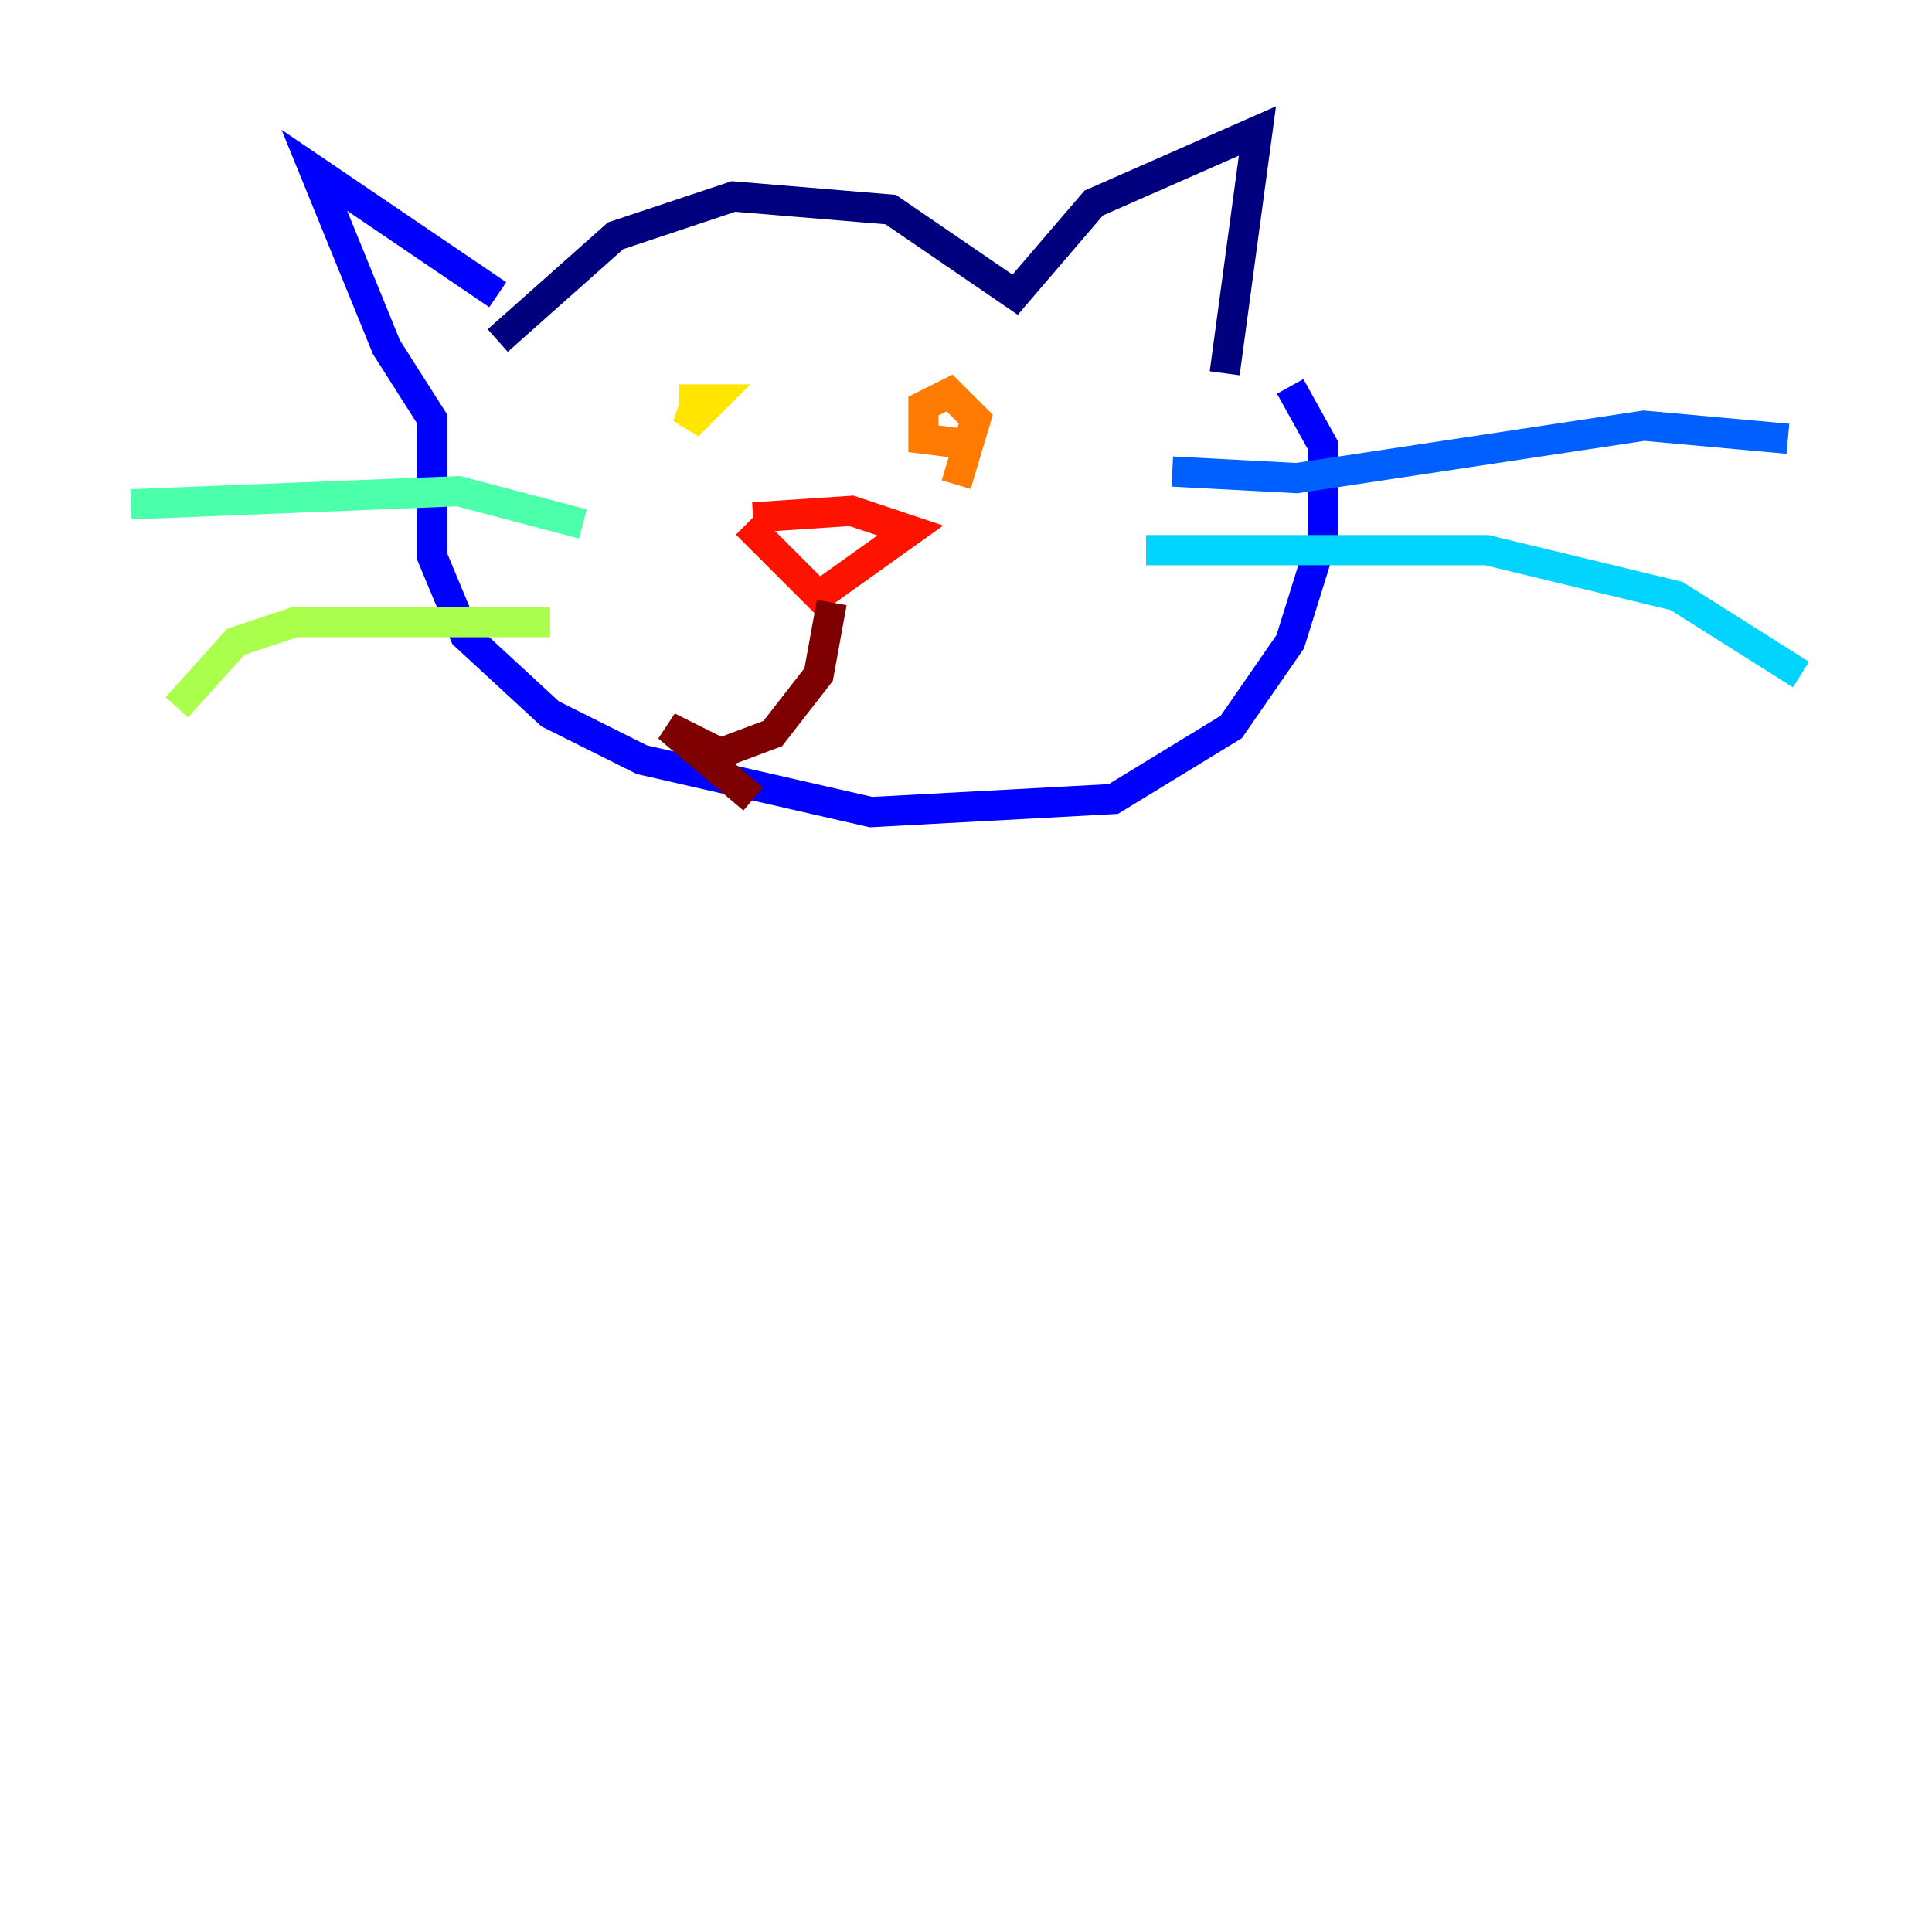 <?xml version="1.0" encoding="utf-8" ?>
<svg baseProfile="tiny" height="128" version="1.2" viewBox="0,0,128,128" width="128" xmlns="http://www.w3.org/2000/svg" xmlns:ev="http://www.w3.org/2001/xml-events" xmlns:xlink="http://www.w3.org/1999/xlink"><defs /><polyline fill="none" points="32.976,22.563 40.786,15.62 48.597,13.017 59.01,13.885 67.254,19.525 72.461,13.451 83.308,8.678 81.139,24.732" stroke="#00007f" stroke-width="2" /><polyline fill="none" points="32.976,19.525 20.827,11.281 25.6,22.997 28.637,27.77 28.637,36.881 30.807,42.088 36.447,47.295 42.522,50.332 57.709,53.803 73.763,52.936 81.573,48.163 85.478,42.522 87.647,35.58 87.647,29.505 85.478,25.6" stroke="#0000fe" stroke-width="2" /><polyline fill="none" points="77.668,31.241 85.912,31.675 108.909,28.203 118.454,29.071" stroke="#0060ff" stroke-width="2" /><polyline fill="none" points="75.932,36.447 98.495,36.447 111.078,39.485 119.322,44.691" stroke="#00d4ff" stroke-width="2" /><polyline fill="none" points="38.617,34.712 30.373,32.542 8.678,33.41" stroke="#4cffaa" stroke-width="2" /><polyline fill="none" points="36.447,41.22 19.525,41.22 15.62,42.522 11.715,46.861" stroke="#aaff4c" stroke-width="2" /><polyline fill="none" points="45.993,28.203 45.993,26.468 47.295,26.468 45.559,28.203 45.993,26.902" stroke="#ffe500" stroke-width="2" /><polyline fill="none" points="64.651,29.505 61.18,29.071 61.18,26.902 62.915,26.034 64.651,27.77 63.349,32.108" stroke="#ff7a00" stroke-width="2" /><polyline fill="none" points="49.898,34.278 56.407,33.844 60.312,35.146 54.237,39.485 49.464,34.712" stroke="#fe1200" stroke-width="2" /><polyline fill="none" points="55.105,39.919 54.237,44.691 51.2,48.597 47.729,49.898 44.258,48.163 49.898,52.936" stroke="#7f0000" stroke-width="2" /></svg>